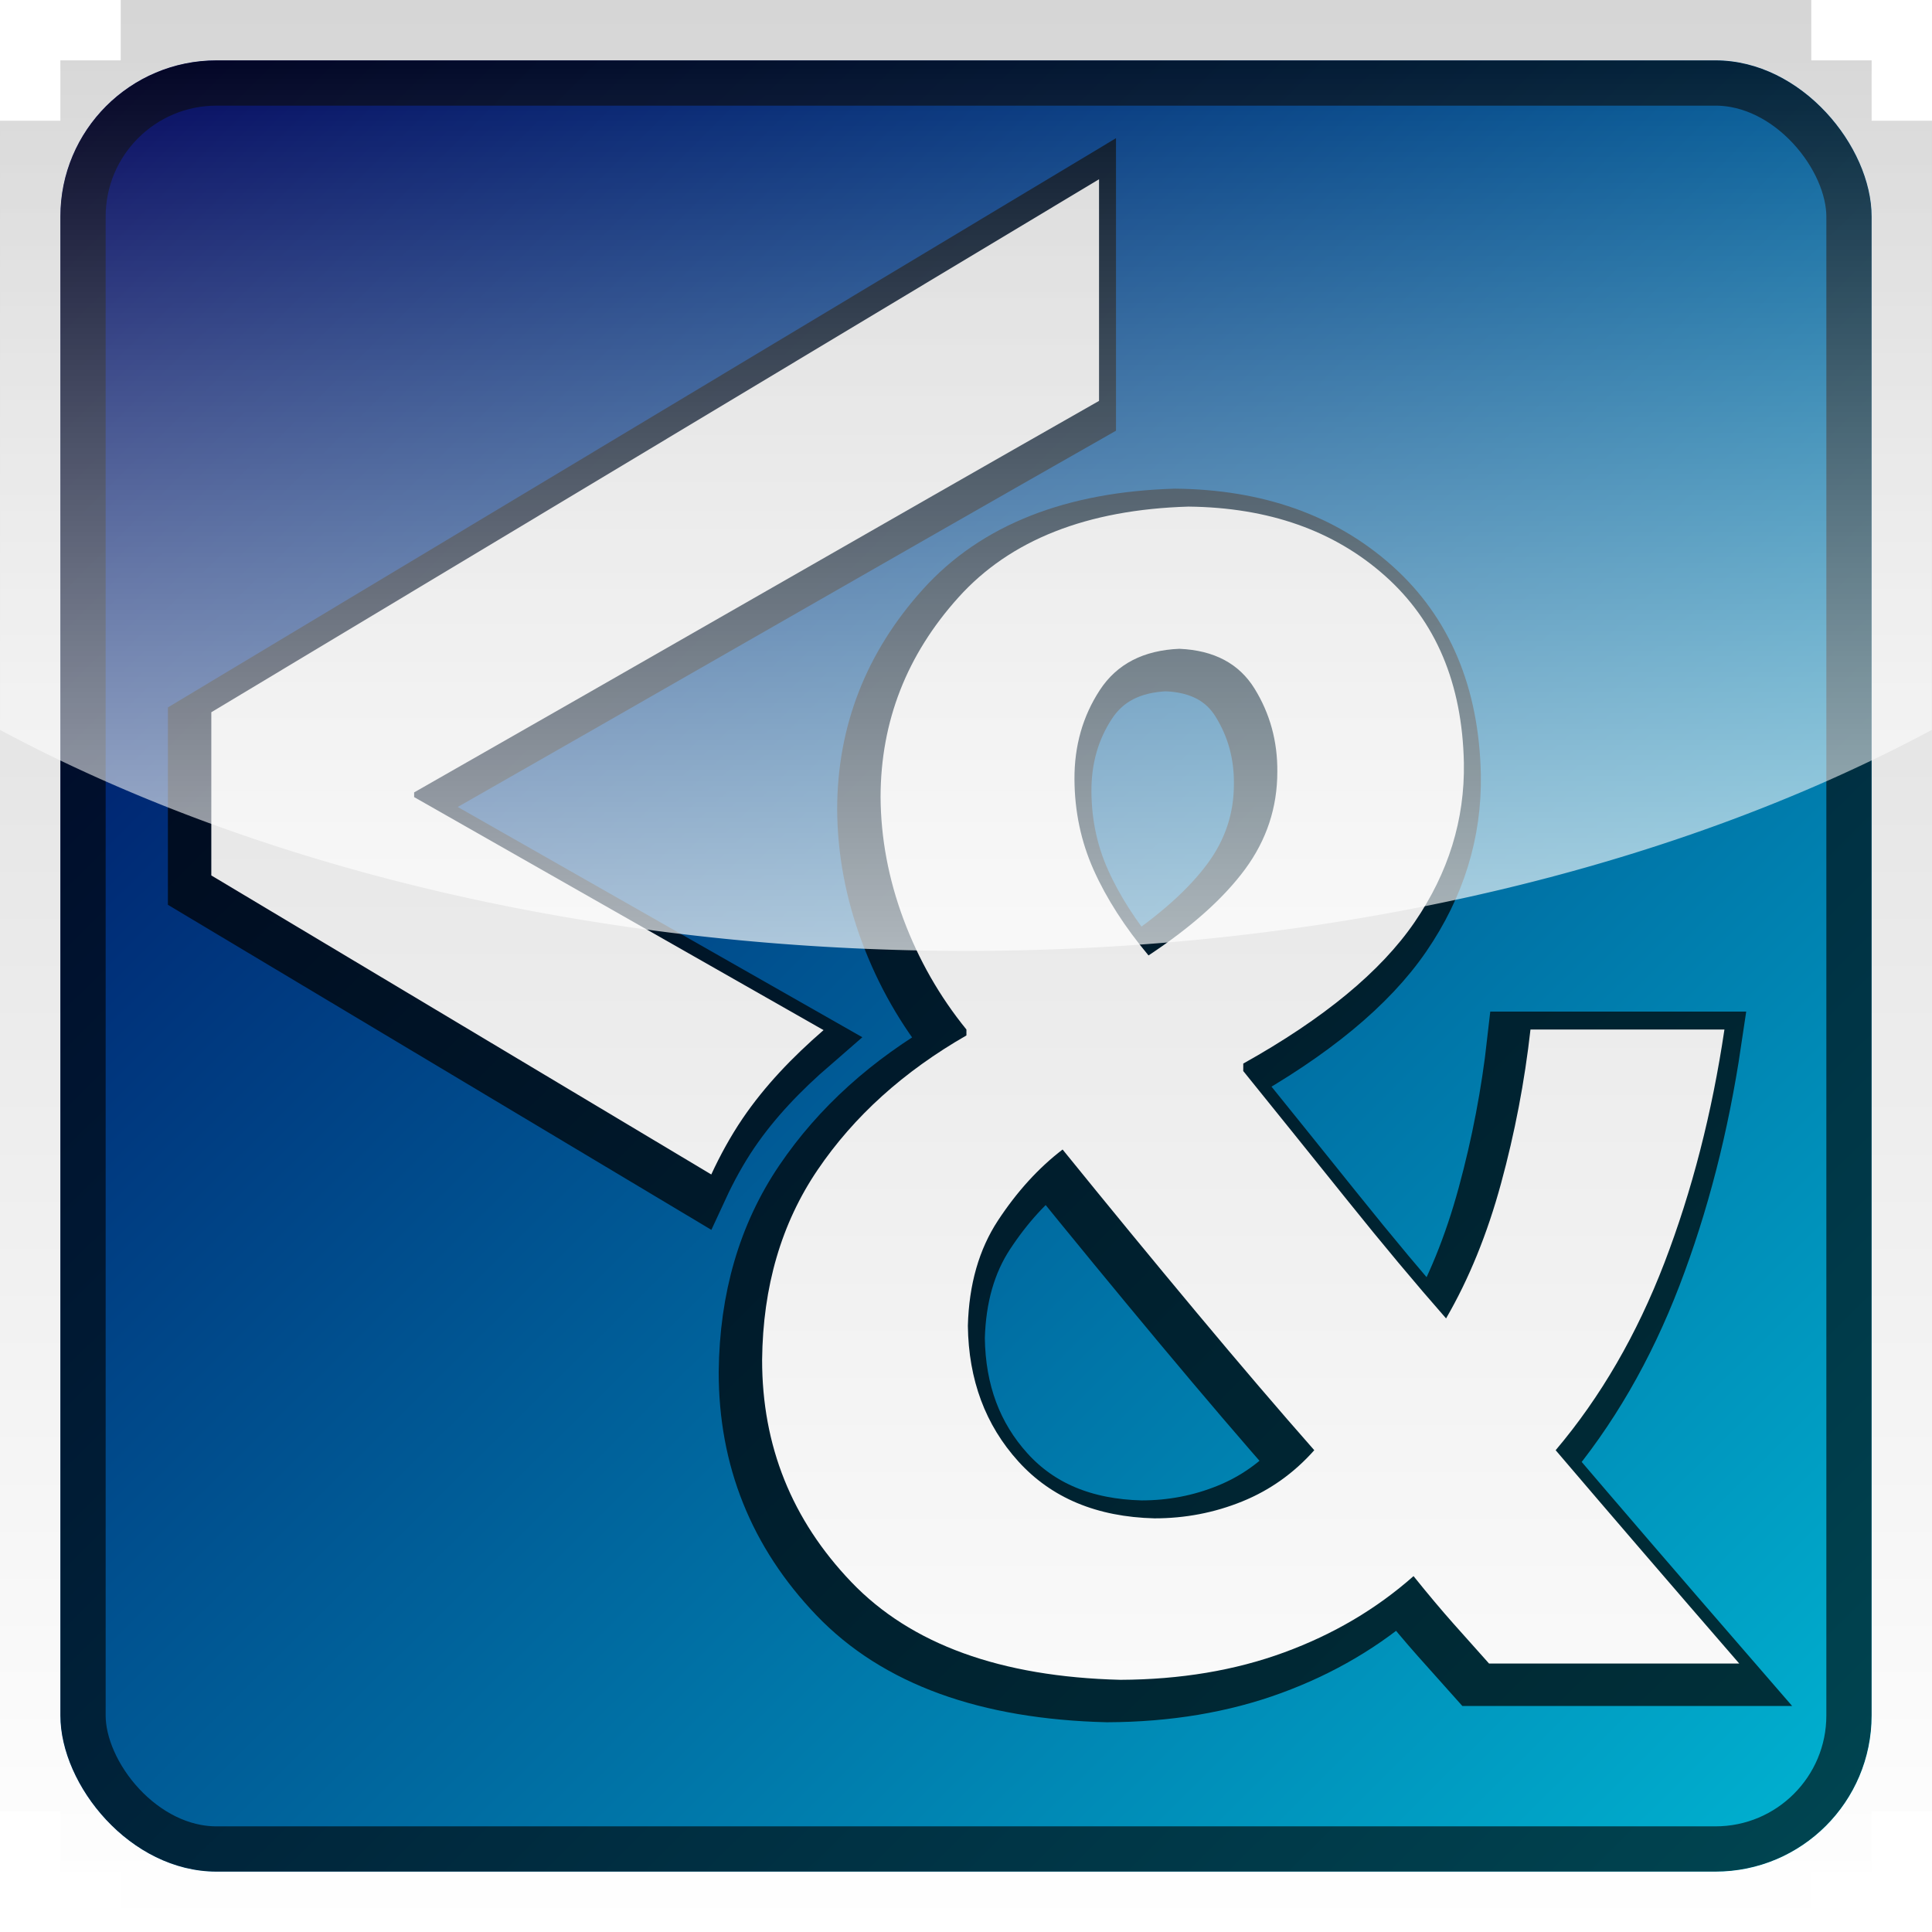 <?xml version="1.0" encoding="UTF-8" standalone="no"?>
<!-- Created with Inkscape (http://www.inkscape.org/) -->

<svg
   xmlns:dc="http://purl.org/dc/elements/1.1/"
   xmlns:cc="http://creativecommons.org/ns#"
   xmlns:rdf="http://www.w3.org/1999/02/22-rdf-syntax-ns#"
   xmlns:svg="http://www.w3.org/2000/svg"
   xmlns="http://www.w3.org/2000/svg"
   xmlns:xlink="http://www.w3.org/1999/xlink"
   xmlns:sodipodi="http://sodipodi.sourceforge.net/DTD/sodipodi-0.dtd"
   xmlns:inkscape="http://www.inkscape.org/namespaces/inkscape"
   width="32"
   height="32"
   id="svg2985"
   version="1.1"
   inkscape:version="0.48.2 r9819"
   inkscape:export-filename="W:\Opera Extensions\codeTxt\icons\32_widget_icon_codetxt.png"
   inkscape:export-xdpi="90"
   inkscape:export-ydpi="90"
   sodipodi:docname="32_widget_icon_codetxt.svg">
  <defs
     id="defs2987">
    <linearGradient
       inkscape:collect="always"
       id="linearGradient3931">
      <stop
         style="stop-color:#ffffff;stop-opacity:0.683"
         offset="0"
         id="stop3933" />
      <stop
         style="stop-color:#ffffff;stop-opacity:0"
         offset="1"
         id="stop3935" />
    </linearGradient>
    <linearGradient
       id="linearGradient3816">
      <stop
         style="stop-color:#d6d6d6;stop-opacity:1;"
         offset="0"
         id="stop3818" />
      <stop
         style="stop-color:#ffffff;stop-opacity:1;"
         offset="1"
         id="stop3820" />
    </linearGradient>
    <linearGradient
       id="linearGradient3781">
      <stop
         style="stop-color:#000059;stop-opacity:1;"
         offset="0"
         id="stop3783" />
      <stop
         style="stop-color:#00bad6;stop-opacity:1;"
         offset="1"
         id="stop3785" />
    </linearGradient>
    <linearGradient
       inkscape:collect="always"
       xlink:href="#linearGradient3781"
       id="linearGradient3812"
       x1="1"
       y1="0.5"
       x2="63.5"
       y2="63.5"
       gradientUnits="userSpaceOnUse"
       gradientTransform="matrix(0.979,0,0,0.979,1.218,1.163)" />
    <linearGradient
       inkscape:collect="always"
       xlink:href="#linearGradient3781"
       id="linearGradient3032"
       gradientUnits="userSpaceOnUse"
       gradientTransform="matrix(0.979,0,0,0.979,1.218,1.163)"
       x1="1"
       y1="0.5"
       x2="63.5"
       y2="63.5" />
    <filter
       inkscape:collect="always"
       id="filter3867"
       color-interpolation-filters="sRGB">
      <feGaussianBlur
         inkscape:collect="always"
         stdDeviation="1.505"
         id="feGaussianBlur3869" />
    </filter>
    <linearGradient
       inkscape:collect="always"
       xlink:href="#linearGradient3816"
       id="linearGradient3885"
       x1="0"
       y1="0"
       x2="0"
       y2="64"
       gradientUnits="userSpaceOnUse" />
    <linearGradient
       inkscape:collect="always"
       xlink:href="#linearGradient3781"
       id="linearGradient3907"
       gradientUnits="userSpaceOnUse"
       x1="2"
       y1="1.5"
       x2="63.5"
       y2="63.5"
       gradientTransform="matrix(0.5,0,0,0.5,-3.4482759e-7,32)" />
    <clipPath
       clipPathUnits="userSpaceOnUse"
       id="clipPath3085">
      <path
         inkscape:connector-curvature="0"
         id="path3087"
         d="m -8.281,0 -1.51,0 0,2 -1.51,0 -1.51,0 0,1 0,1 -3.021,0 0,1 0,54 1.51,0 0,2 1.51,0 0,1 1.51,0 0,1 1.51,0 0,1 83.073,0 0,-1 3.021,0 0,-1 1.51,0 0,-1 1.51,0 0,-2 1.51,0 0,-54 -10e-7,-1 -3.021,0 10e-7,-1 0,-1 -1.51,0 -1.51,0 0,-2 -1.51,0 z"
         style="color:#000000;fill:#ffaaaa;fill-opacity:1;fill-rule:nonzero;stroke:none;stroke-width:6;marker:none;visibility:visible;display:inline;overflow:visible;enable-background:accumulate"
         sodipodi:nodetypes="ccccccccccccccccccccccccccccccccccccc" />
    </clipPath>
    <linearGradient
       inkscape:collect="always"
       xlink:href="#linearGradient3816"
       id="linearGradient3089"
       gradientUnits="userSpaceOnUse"
       x1="0"
       y1="0"
       x2="0"
       y2="64"
       gradientTransform="matrix(0.5,0,0,0.5,0,32)" />
    <linearGradient
       inkscape:collect="always"
       xlink:href="#linearGradient3816"
       id="linearGradient3091"
       gradientUnits="userSpaceOnUse"
       x1="0"
       y1="0"
       x2="0"
       y2="64" />
    <linearGradient
       inkscape:collect="always"
       xlink:href="#linearGradient3816"
       id="linearGradient3093"
       gradientUnits="userSpaceOnUse"
       x1="0"
       y1="0"
       x2="0"
       y2="64" />
    <linearGradient
       inkscape:collect="always"
       xlink:href="#linearGradient3931"
       id="linearGradient3095"
       gradientUnits="userSpaceOnUse"
       x1="32.5"
       y1="31.5"
       x2="32.5"
       y2="1.5" />
    <clipPath
       clipPathUnits="userSpaceOnUse"
       id="clipPath3102">
      <rect
         ry="5.172"
         rx="5.172"
         y="2"
         x="2"
         height="60"
         width="60"
         id="rect3104"
         style="color:#000000;fill:#ff8080;fill-opacity:1;fill-rule:nonzero;stroke:none;stroke-width:3;marker:none;visibility:visible;display:inline;overflow:visible;enable-background:accumulate" />
    </clipPath>
    <filter
       inkscape:collect="always"
       id="filter3878">
      <feGaussianBlur
         inkscape:collect="always"
         stdDeviation="1.8"
         id="feGaussianBlur3880" />
    </filter>
  </defs>
  <sodipodi:namedview
     id="base"
     pagecolor="#ffffff"
     bordercolor="#666666"
     borderopacity="1.0"
     inkscape:pageopacity="0"
     inkscape:pageshadow="2"
     inkscape:zoom="16.835909"
     inkscape:cx="31.296127"
     inkscape:cy="17.299672"
     inkscape:current-layer="layer8"
     showgrid="true"
     inkscape:document-units="px"
     inkscape:grid-bbox="true"
     inkscape:window-width="1920"
     inkscape:window-height="1018"
     inkscape:window-x="1042"
     inkscape:window-y="414"
     inkscape:window-maximized="1">
    <inkscape:grid
       type="xygrid"
       id="grid2993"
       empspacing="5"
       visible="true"
       enabled="true"
       snapvisiblegridlinesonly="true" />
    <inkscape:grid
       type="xygrid"
       id="grid2995"
       empspacing="5"
       visible="true"
       enabled="true"
       snapvisiblegridlinesonly="true"
       dotted="true"
       originx="2.5px"
       originy="2.5px"
       color="#ff0000"
       opacity="0.125"
       empcolor="#ff0000"
       empopacity="0.251" />
  </sodipodi:namedview>
  <g
     inkscape:groupmode="layer"
     id="layer5"
     inkscape:label="Frame"
     style="display:inline"
     transform="translate(0,-32)">
    <path
       style="color:#000000;fill:url(#linearGradient3089);fill-opacity:1;fill-rule:nonzero;stroke:none;stroke-width:6;marker:none;visibility:visible;display:inline;overflow:visible;enable-background:accumulate"
       d="M 2.5,32 2,32 2,33 1.5,33 1,33 l 0,0.5 0,0.5 -1,0 0,0.5 0,27 0,0.5 1,0 0,0.5 0,0.5 0.5,0 0.5,0 0,0.5 0,0.5 27.5,0 0.5,0 0,-1 0.5,0 0.5,0 0,-0.5 0,-0.5 1,0 0,-0.5 0,-27 0,-0.5 -1,0 0,-0.5 0,-0.5 -0.5,0 -0.5,0 0,-1 -0.5,0 z"
       id="path3919"
       inkscape:connector-curvature="0"
       sodipodi:nodetypes="ccccccccccccccccccccccccccccccccccccc" />
  </g>
  <g
     inkscape:groupmode="layer"
     id="layer2"
     inkscape:label="Background"
     style="display:inline"
     transform="translate(0,-32)">
    <g
       inkscape:groupmode="layer"
       id="layer6"
       inkscape:label="Blue"
       style="display:inline">
      <rect
         style="color:#000000;fill:url(#linearGradient3907);fill-opacity:1;fill-rule:nonzero;stroke:none;stroke-width:3;marker:none;visibility:visible;display:inline;overflow:visible;enable-background:accumulate"
         id="rect2997"
         width="30"
         height="30"
         x="1"
         y="33"
         rx="2.586"
         ry="2.586" />
    </g>
    <g
       inkscape:groupmode="layer"
       id="layer7"
       inkscape:label="Shadow#1"
       style="display:inline">
      <g
         style="display:inline"
         id="g3837"
         mask="none"
         transform="matrix(0.5,0,0,0.5,0,32)"
         clip-path="url(#clipPath3102)">
        <rect
           style="color:#000000;fill:none;fill-opacity:1;stroke:#000000;stroke-width:3;marker:none;visibility:visible;display:inline;overflow:visible;enable-background:accumulate;stroke-opacity:0.617;filter:url(#filter3878)"
           id="rect3055"
           width="60"
           height="60"
           x="2"
           y="2"
           rx="5.172"
           ry="5.172" />
      </g>
    </g>
  </g>
  <g
     id="layer1"
     inkscape:label="Lettering"
     inkscape:groupmode="layer"
     style="display:inline"
     transform="translate(0,-32)">
    <g
       inkscape:groupmode="layer"
       id="layer3"
       inkscape:label="Shadow"
       style="display:inline">
      <g
         id="g3845"
         style="fill:none;stroke:#000000;stroke-width:2;stroke-miterlimit:4;stroke-opacity:0.717;stroke-dasharray:none;filter:url(#filter3867)"
         transform="matrix(0.5,0,0,0.5,0,32)">
        <path
           style="font-size:60.207px;font-style:normal;font-variant:normal;font-weight:bold;font-stretch:normal;line-height:125%;letter-spacing:0px;word-spacing:0px;fill:none;stroke:#000000;stroke-width:2;stroke-miterlimit:4;stroke-opacity:0.717;stroke-dasharray:none;font-family:Adobe Gothic Std B;-inkscape-font-specification:Adobe Gothic Std B Bold"
           d="M 35.969,6.344 6.562,24 l 0,5.406 16.562,9.906 c 0.293,-0.634 0.638,-1.263 1.031,-1.844 0.742,-1.094 1.669,-2.055 2.688,-2.938 l -13.562,-7.719 0,-0.156 c 7.591,-4.324 15.211,-8.716 22.688,-12.969 z"
           id="path3847"
           inkscape:connector-curvature="0"
           sodipodi:nodetypes="ccccsccccc" />
        <path
           inkscape:connector-curvature="0"
           id="path3849"
           style="font-size:49.057px;font-style:normal;font-variant:normal;font-weight:bold;font-stretch:normal;line-height:125%;letter-spacing:0px;word-spacing:0px;fill:none;stroke:#000000;stroke-width:2;stroke-miterlimit:4;stroke-opacity:0.717;stroke-dasharray:none;font-family:Adobe Gothic Std B;-inkscape-font-specification:Adobe Gothic Std B Bold"
           d="m 40.747,35.638 c 2.665,-1.488 4.557,-3.05 5.677,-4.686 1.12,-1.636 1.663,-3.394 1.631,-5.275 -0.055,-2.629 -0.926,-4.694 -2.612,-6.195 -1.686,-1.501 -3.856,-2.265 -6.51,-2.294 -3.365,0.1 -5.905,1.102 -7.62,3.006 -1.715,1.904 -2.576,4.108 -2.581,6.612 0.008,1.367 0.262,2.718 0.76,4.054 0.499,1.336 1.193,2.553 2.084,3.65 l 0,0.196 c -2.084,1.196 -3.727,2.68 -4.929,4.453 -1.202,1.773 -1.815,3.87 -1.839,6.293 -0.002,2.846 0.983,5.3 2.955,7.361 1.972,2.061 4.943,3.14 8.914,3.239 1.989,-0.008 3.798,-0.311 5.425,-0.908 1.628,-0.597 3.056,-1.439 4.285,-2.527 0.484,0.602 0.926,1.128 1.324,1.576 0.398,0.449 0.791,0.888 1.177,1.319 l 8.288,0 c -2.297,-2.65 -4.324,-5.005 -6.081,-7.066 1.49,-1.761 2.691,-3.833 3.605,-6.213 0.913,-2.381 1.575,-4.955 1.986,-7.722 l -6.425,0 c -0.193,1.721 -0.518,3.42 -0.975,5.097 -0.457,1.678 -1.064,3.168 -1.821,4.472 -1.003,-1.142 -2.099,-2.452 -3.286,-3.932 -1.187,-1.479 -2.332,-2.9 -3.433,-4.263 z m -2.943,15.065 c -1.91,-0.048 -3.412,-0.676 -4.506,-1.883 -1.094,-1.207 -1.652,-2.706 -1.674,-4.496 0.036,-1.369 0.369,-2.532 0.999,-3.49 0.63,-0.958 1.344,-1.741 2.139,-2.349 1.494,1.844 2.969,3.639 4.426,5.385 1.457,1.746 2.761,3.271 3.911,4.576 -0.674,0.76 -1.471,1.326 -2.391,1.699 -0.92,0.373 -1.888,0.559 -2.906,0.558 z m 0.834,-28.804 c 1.143,0.05 1.971,0.49 2.483,1.319 0.512,0.829 0.763,1.747 0.754,2.754 -1.9e-5,1.186 -0.356,2.261 -1.067,3.226 -0.711,0.965 -1.778,1.918 -3.2,2.858 -0.789,-0.946 -1.394,-1.888 -1.815,-2.828 -0.421,-0.939 -0.633,-1.943 -0.638,-3.012 -0.005,-1.103 0.275,-2.086 0.84,-2.95 0.565,-0.864 1.446,-1.32 2.642,-1.368 z" />
      </g>
    </g>
    <g
       inkscape:groupmode="layer"
       id="layer4"
       inkscape:label="Letters"
       style="display:inline">
      <g
         id="g3048"
         style="fill:url(#linearGradient3885);fill-opacity:1"
         transform="matrix(0.5,0,0,0.5,0.219,31.797)">
        <path
           sodipodi:nodetypes="ccccsccccc"
           inkscape:connector-curvature="0"
           id="path3024"
           d="M 35.969,6.344 6.562,24 l 0,5.406 16.562,9.906 c 0.293,-0.634 0.638,-1.263 1.031,-1.844 0.742,-1.094 1.669,-2.055 2.688,-2.938 l -13.562,-7.719 0,-0.156 c 7.591,-4.324 15.211,-8.716 22.688,-12.969 z"
           style="font-size:60.207px;font-style:normal;font-variant:normal;font-weight:bold;font-stretch:normal;line-height:125%;letter-spacing:0px;word-spacing:0px;fill:url(#linearGradient3091);fill-opacity:1;stroke:none;font-family:Adobe Gothic Std B;-inkscape-font-specification:Adobe Gothic Std B Bold" />
        <path
           d="m 40.747,35.638 c 2.665,-1.488 4.557,-3.05 5.677,-4.686 1.12,-1.636 1.663,-3.394 1.631,-5.275 -0.055,-2.629 -0.926,-4.694 -2.612,-6.195 -1.686,-1.501 -3.856,-2.265 -6.51,-2.294 -3.365,0.1 -5.905,1.102 -7.62,3.006 -1.715,1.904 -2.576,4.108 -2.581,6.612 0.008,1.367 0.262,2.718 0.76,4.054 0.499,1.336 1.193,2.553 2.084,3.65 l 0,0.196 c -2.084,1.196 -3.727,2.68 -4.929,4.453 -1.202,1.773 -1.815,3.87 -1.839,6.293 -0.002,2.846 0.983,5.3 2.955,7.361 1.972,2.061 4.943,3.14 8.914,3.239 1.989,-0.008 3.798,-0.311 5.425,-0.908 1.628,-0.597 3.056,-1.439 4.285,-2.527 0.484,0.602 0.926,1.128 1.324,1.576 0.398,0.449 0.791,0.888 1.177,1.319 l 8.288,0 c -2.297,-2.65 -4.324,-5.005 -6.081,-7.066 1.49,-1.761 2.691,-3.833 3.605,-6.213 0.913,-2.381 1.575,-4.955 1.986,-7.722 l -6.425,0 c -0.193,1.721 -0.518,3.42 -0.975,5.097 -0.457,1.678 -1.064,3.168 -1.821,4.472 -1.003,-1.142 -2.099,-2.452 -3.286,-3.932 -1.187,-1.479 -2.332,-2.9 -3.433,-4.263 z m -2.943,15.065 c -1.91,-0.048 -3.412,-0.676 -4.506,-1.883 -1.094,-1.207 -1.652,-2.706 -1.674,-4.496 0.036,-1.369 0.369,-2.532 0.999,-3.49 0.63,-0.958 1.344,-1.741 2.139,-2.349 1.494,1.844 2.969,3.639 4.426,5.385 1.457,1.746 2.761,3.271 3.911,4.576 -0.674,0.76 -1.471,1.326 -2.391,1.699 -0.92,0.373 -1.888,0.559 -2.906,0.558 z m 0.834,-28.804 c 1.143,0.05 1.971,0.49 2.483,1.319 0.512,0.829 0.763,1.747 0.754,2.754 -1.9e-5,1.186 -0.356,2.261 -1.067,3.226 -0.711,0.965 -1.778,1.918 -3.2,2.858 -0.789,-0.946 -1.394,-1.888 -1.815,-2.828 -0.421,-0.939 -0.633,-1.943 -0.638,-3.012 -0.005,-1.103 0.275,-2.086 0.84,-2.95 0.565,-0.864 1.446,-1.32 2.642,-1.368 z"
           style="font-size:49.057px;font-style:normal;font-variant:normal;font-weight:bold;font-stretch:normal;line-height:125%;letter-spacing:0px;word-spacing:0px;fill:url(#linearGradient3093);fill-opacity:1;stroke:none;font-family:Adobe Gothic Std B;-inkscape-font-specification:Adobe Gothic Std B Bold"
           id="path3027"
           inkscape:connector-curvature="0" />
      </g>
    </g>
  </g>
  <g
     inkscape:groupmode="layer"
     id="layer8"
     inkscape:label="Shine"
     transform="translate(0,-32)"
     style="display:inline">
    <path
       sodipodi:type="arc"
       style="color:#000000;fill:url(#linearGradient3095);fill-opacity:1;fill-rule:nonzero;stroke:none;stroke-width:2;marker:none;visibility:visible;display:inline;overflow:visible;enable-background:accumulate"
       id="path3929"
       sodipodi:cx="32.5"
       sodipodi:cy="2.75"
       sodipodi:rx="72.5"
       sodipodi:ry="28.75"
       d="m 105,2.75 a 72.5,28.75 0 1 1 -145,0 72.5,28.75 0 1 1 145,0 z"
       transform="matrix(0.331,0,0,0.5,5.241,32)"
       clip-path="url(#clipPath3085)" />
  </g>
</svg>

